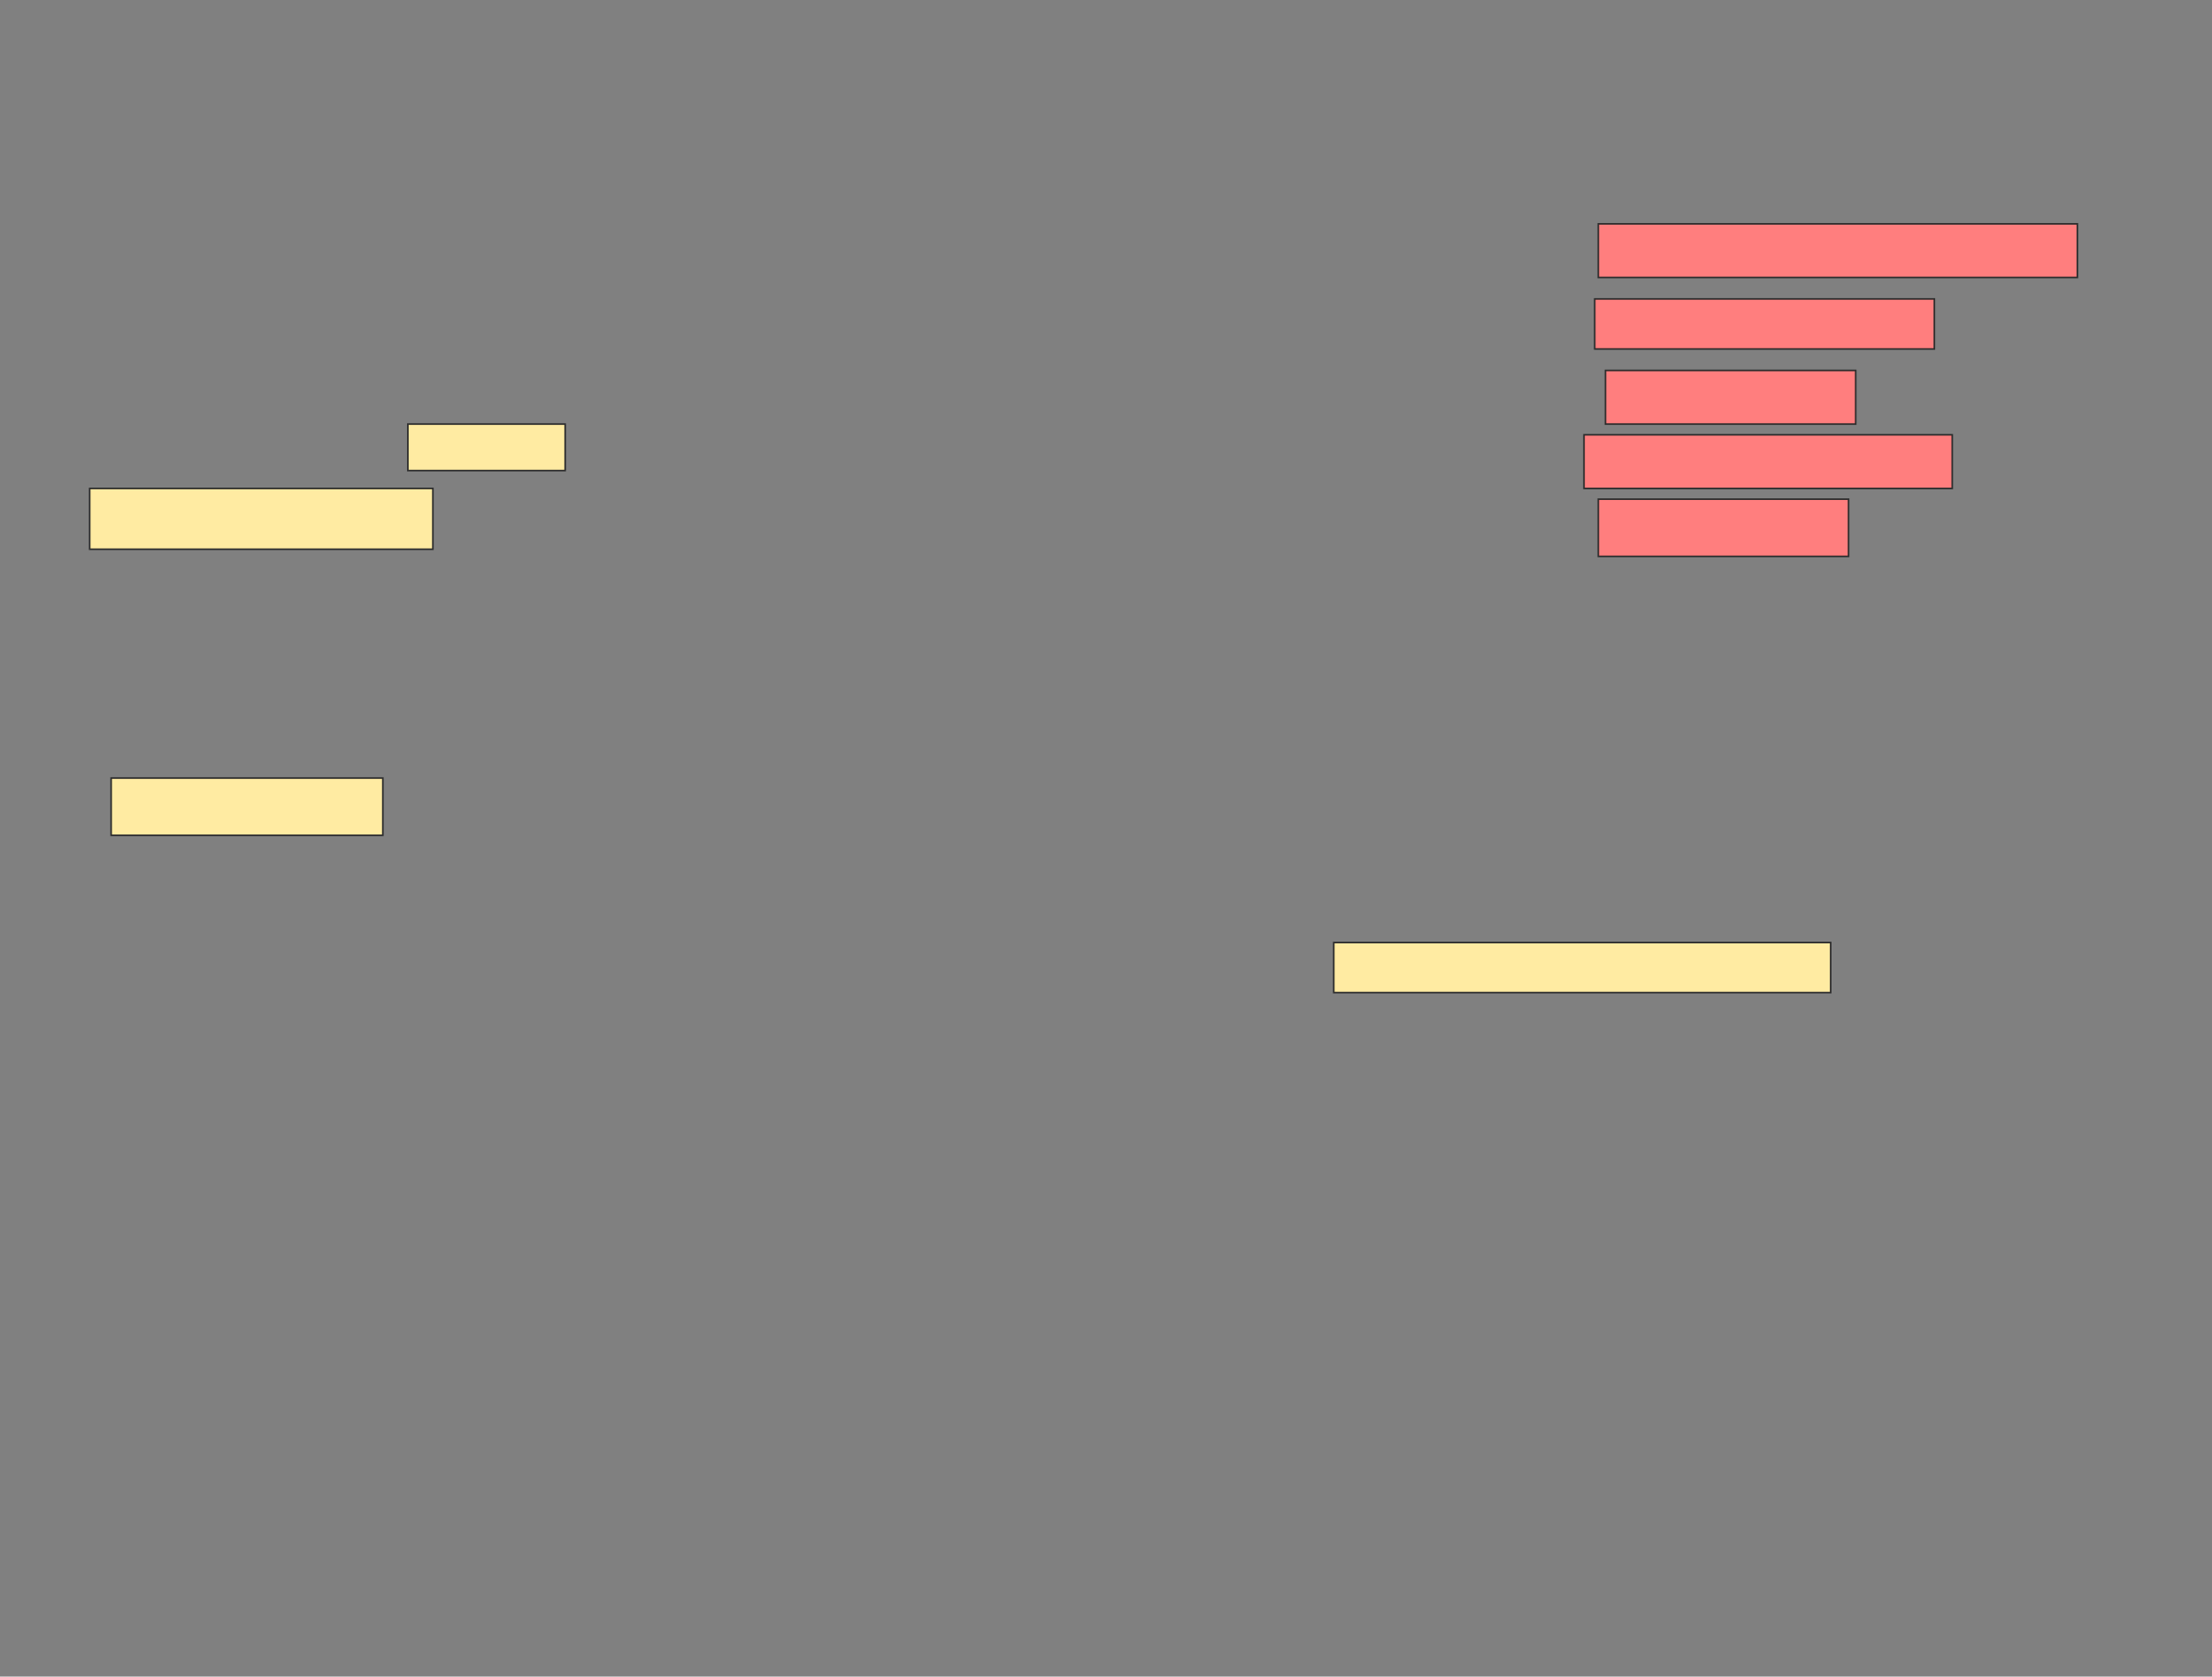 <svg xmlns="http://www.w3.org/2000/svg" width="1375" height="1042">
 <rect width="100%" height="100%" fill="#808080" stroke="none"/>
 <!-- Created with Image Occlusion Enhanced -->
 <g>
  <title>Labels</title>
 </g>
 <g>
  <title>Masks</title>
  <rect stroke="#2D2D2D" id="4f7c1c56de9f40dab48ad539d4458148-ao-1" height="35.556" width="168.889" y="483.564" x="69.083" fill="#FFEBA2"/>
  <rect id="4f7c1c56de9f40dab48ad539d4458148-ao-2" height="31.111" width="308.889" y="585.786" x="829.083" stroke="#2D2D2D" fill="#FFEBA2"/>
  <g id="4f7c1c56de9f40dab48ad539d4458148-ao-3">
   <rect height="28.889" width="97.778" y="263.564" x="253.527" stroke="#2D2D2D" fill="#FFEBA2"/>
   <rect height="37.778" width="213.333" y="303.564" x="55.749" stroke="#2D2D2D" fill="#FFEBA2"/>
  </g>
  <g id="4f7c1c56de9f40dab48ad539d4458148-ao-4" class="qshape">
   <rect height="33.333" width="297.778" y="139.12" x="993.527" stroke="#2D2D2D" fill="#FF7E7E" class="qshape"/>
   <rect height="31.111" width="211.111" y="185.786" x="991.305" stroke="#2D2D2D" fill="#FF7E7E" class="qshape"/>
   <rect height="33.333" width="155.556" y="230.231" x="997.972" stroke="#2D2D2D" fill="#FF7E7E" class="qshape"/>
   <rect height="33.333" width="228.889" y="270.231" x="984.638" stroke="#2D2D2D" fill="#FF7E7E" class="qshape"/>
   <rect height="35.556" width="155.556" y="310.231" x="993.527" stroke="#2D2D2D" fill="#FF7E7E" class="qshape"/>
  </g>
 </g>
</svg>